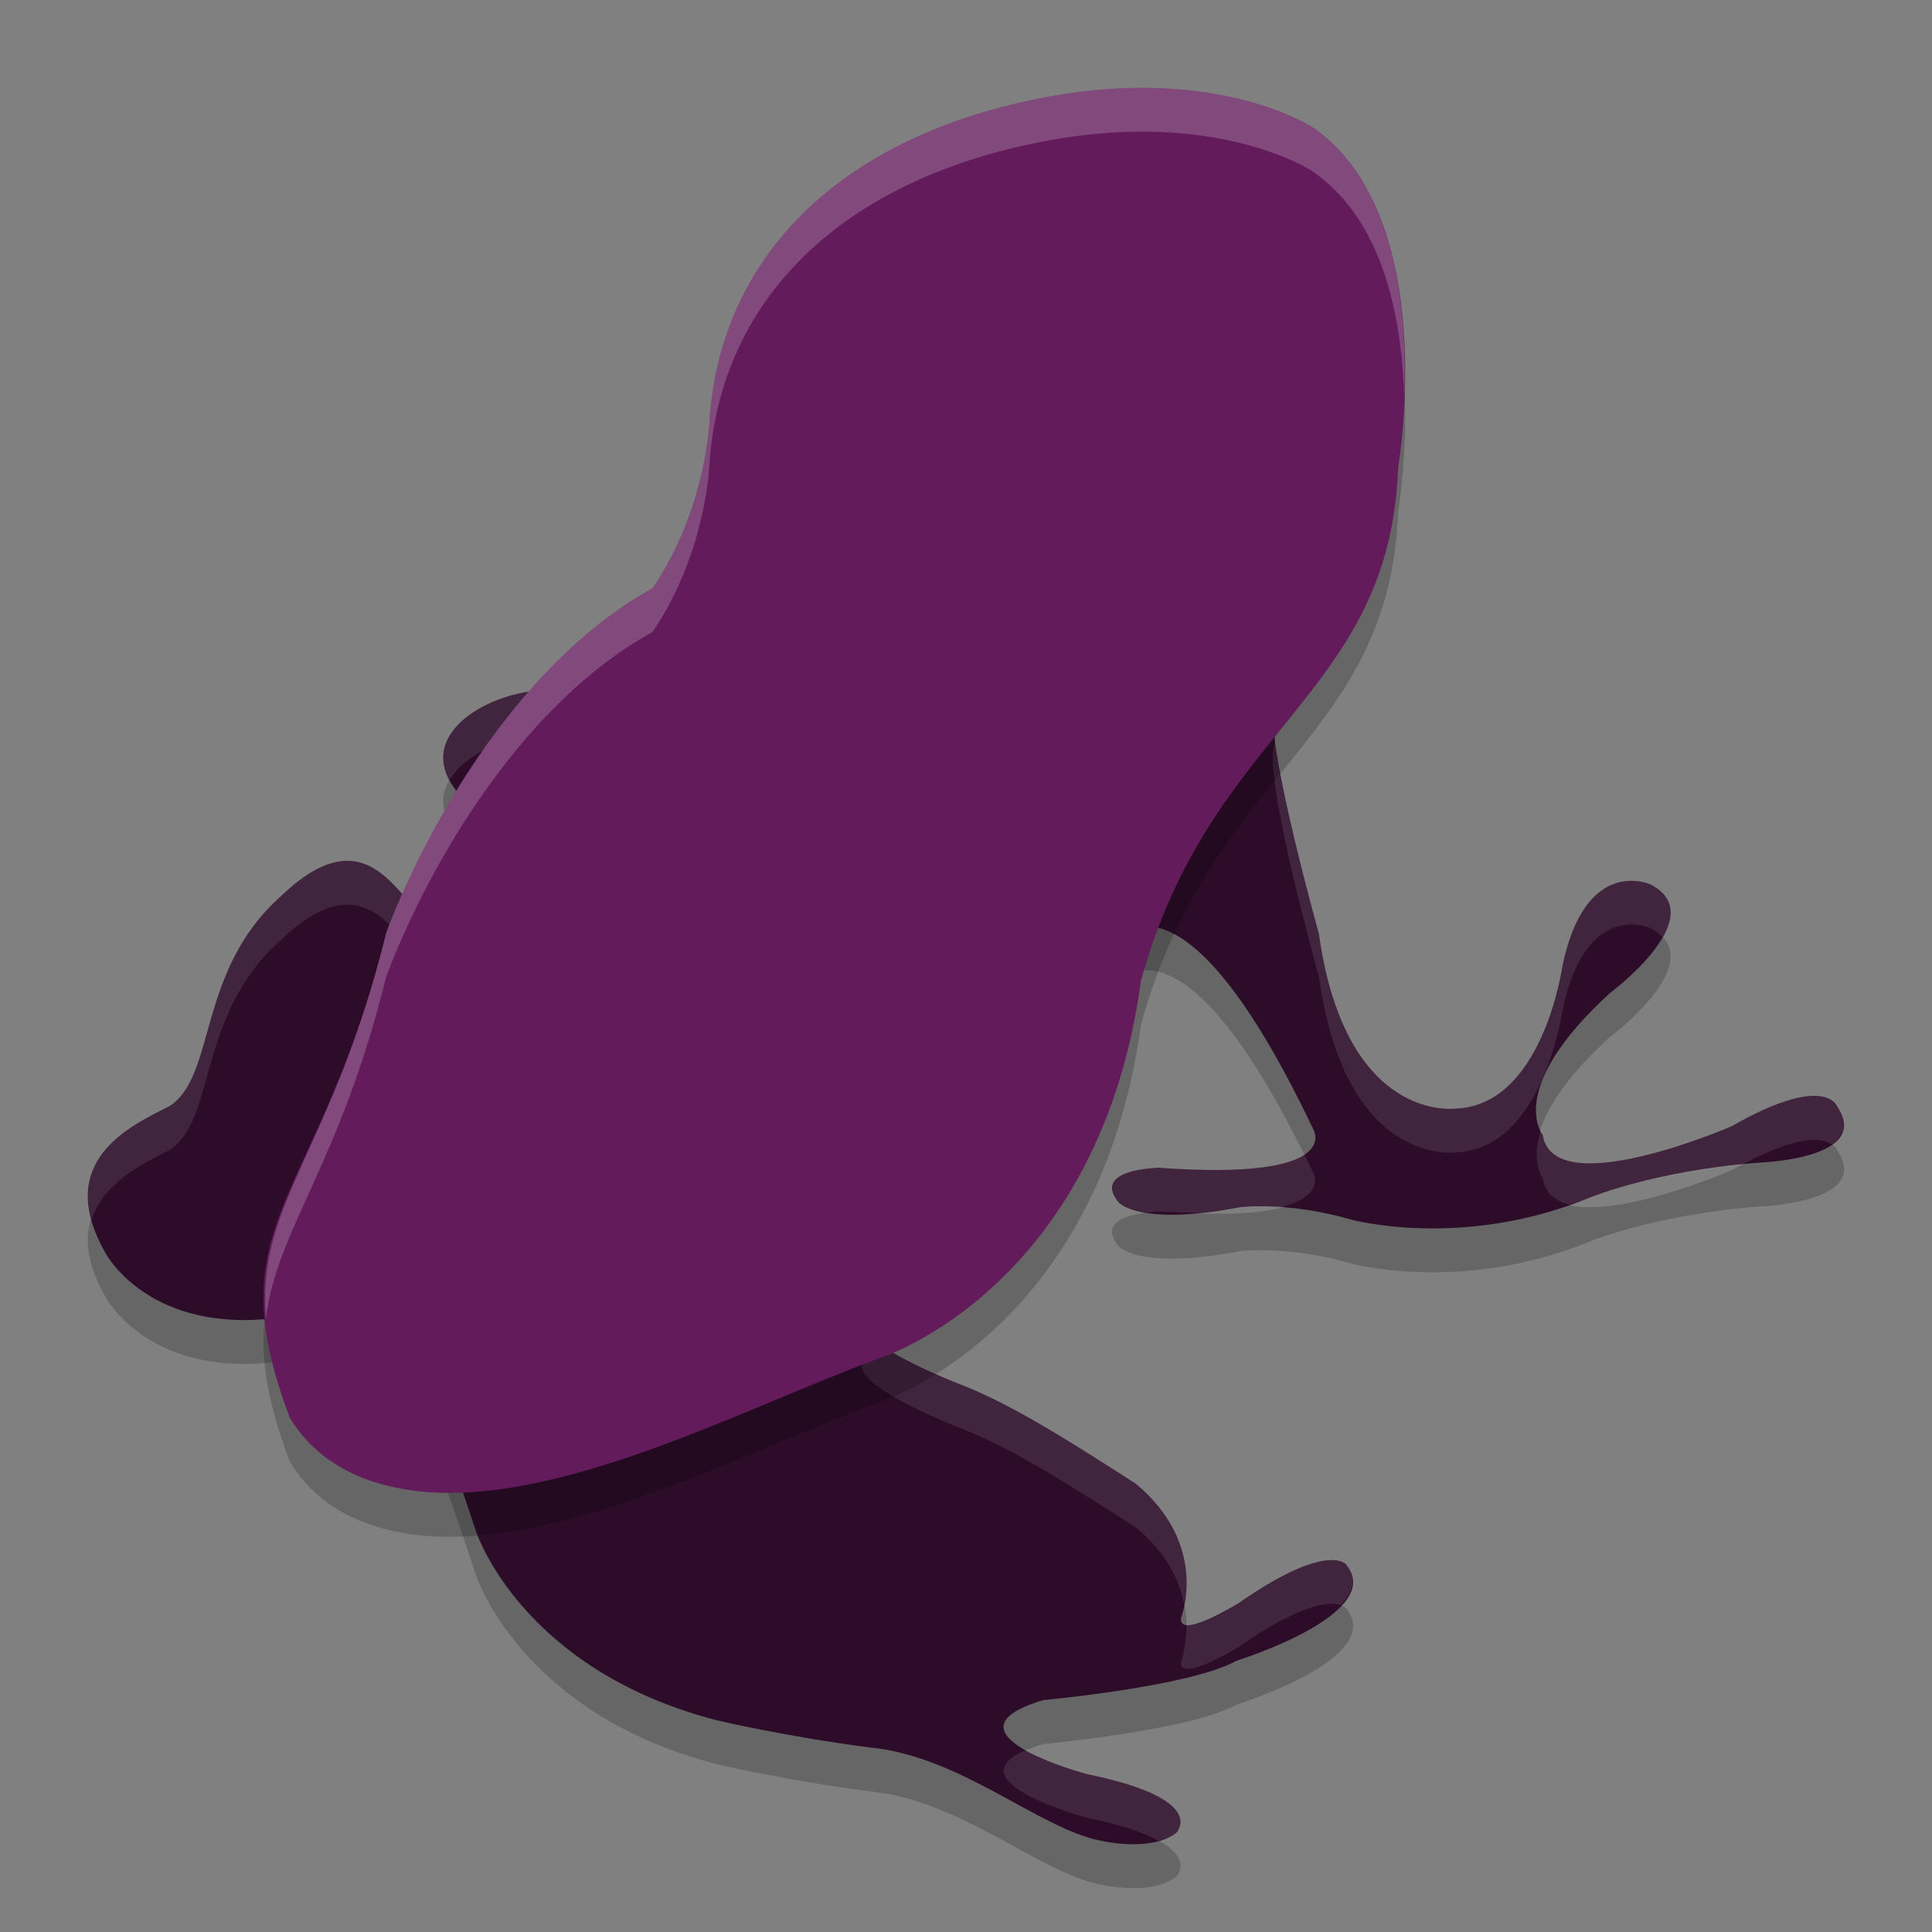 <svg xmlns="http://www.w3.org/2000/svg" id="图层_1" width="22" height="22" x="0" y="0" version="1.1" xml:space="preserve">
 <rect width="100%" height="100%" fill="#808080" stroke="none"/>
 <path style="opacity:0.2" d="m 14.149,2.836 c 0,0 -0.116,-0.687 -1.961,-0.339 -2.201,0.414 -2.802,1.302 -2.925,3.181 0,0 -0.732,2.027 -2.723,2.789 C 6.135,8.067 3.971,8.888 5.721,9.934 5.906,10.186 5.757,10.359 5.625,10.556 5.485,10.763 5.068,10.849 4.905,10.901 4.588,11.001 4.29,9.656 3.199,10.705 2.238,11.558 2.466,12.752 1.93,13.096 1.5,13.315 0.592,13.715 1.207,14.778 c 0,0 0.5,0.935 2.002,0.722 0.47,-0.067 1.056,-0.004 1.341,0.479 0.333,0.565 0.263,0.362 0.401,0.588 0,0 0.309,0.882 0.473,1.38 0,0 0.513,1.569 2.742,2.143 0,0 0.8,0.189 1.753,0.31 1.038,0.106 1.93,0.936 2.629,1.063 0,0 0.554,0.129 0.844,-0.09 0,0 0.393,-0.384 -1.014,-0.671 0,0 -1.753,-0.468 -0.497,-0.843 0,0 1.677,-0.154 2.2,-0.448 0,0 1.722,-0.535 1.243,-1.101 0,0 -0.213,-0.256 -1.22,0.445 0,0 -0.7,0.43 -0.654,0.164 0,0 0.328,-0.819 -0.515,-1.523 -0.738,-0.474 -1.38,-0.884 -1.956,-1.115 0,0 -1.539,-0.582 -1.076,-0.832 0,0 2.125,-0.54 2.575,-3.96 0,0 0.73,-1.802 2.478,1.873 0,0 0.359,0.589 -1.756,0.435 0,0 -0.768,0.01 -0.468,0.387 0,0 0.216,0.287 1.384,0.063 0,0 0.546,-0.07 1.271,0.141 0,0 1.235,0.339 2.666,-0.231 0,0 0.738,-0.32 1.975,-0.418 0,0 1.299,-0.038 0.892,-0.641 0,0 -0.131,-0.385 -1.2,0.226 0,0 -2.03,0.883 -2.153,0.098 0,0 -0.435,-0.519 0.765,-1.613 0,0 1.172,-0.871 0.465,-1.237 0,0 -0.745,-0.344 -1.007,0.939 0,0 -0.222,1.571 -1.207,1.612 0,0 -1.261,0.185 -1.565,-1.995 0,0 -0.587,-2.09 -0.52,-2.589 0.084,-0.624 0.173,-0.051 0.535,-2.616 -0.758,0.141 0.523,-2.095 -0.885,-3.086 z"/>
 <path style="fill:#2c0c29" d="m 14.149,2.336 c 0,0 -0.116,-0.687 -1.961,-0.339 -2.201,0.414 -2.802,1.302 -2.925,3.181 0,0 -0.732,2.027 -2.723,2.789 C 6.135,7.567 3.971,8.388 5.721,9.434 5.906,9.686 5.757,9.859 5.625,10.056 5.485,10.263 5.068,10.349 4.905,10.401 4.588,10.501 4.29,9.156 3.199,10.205 2.238,11.058 2.466,12.252 1.93,12.596 1.5,12.815 0.592,13.215 1.207,14.278 c 0,0 0.5,0.935 2.002,0.722 0.47,-0.067 1.056,-0.004 1.341,0.479 0.333,0.565 0.263,0.362 0.401,0.588 0,0 0.309,0.882 0.473,1.38 0,0 0.513,1.569 2.742,2.143 0,0 0.8,0.189 1.753,0.31 1.038,0.106 1.93,0.936 2.629,1.063 0,0 0.554,0.129 0.844,-0.09 0,0 0.393,-0.384 -1.014,-0.671 0,0 -1.753,-0.468 -0.497,-0.843 0,0 1.677,-0.154 2.2,-0.448 0,0 1.722,-0.535 1.243,-1.101 0,0 -0.213,-0.256 -1.22,0.445 0,0 -0.7,0.43 -0.654,0.164 0,0 0.328,-0.819 -0.515,-1.523 -0.738,-0.474 -1.38,-0.884 -1.956,-1.115 0,0 -1.539,-0.582 -1.076,-0.832 0,0 2.125,-0.54 2.575,-3.96 0,0 0.73,-1.802 2.478,1.873 0,0 0.359,0.589 -1.756,0.435 0,0 -0.768,0.01 -0.468,0.387 0,0 0.216,0.287 1.384,0.063 0,0 0.546,-0.07 1.271,0.141 0,0 1.235,0.339 2.666,-0.231 0,0 0.738,-0.32 1.975,-0.418 0,0 1.299,-0.038 0.892,-0.641 0,0 -0.131,-0.385 -1.2,0.226 0,0 -2.03,0.883 -2.153,0.098 0,0 -0.435,-0.519 0.765,-1.613 0,0 1.172,-0.871 0.465,-1.237 0,0 -0.745,-0.344 -1.007,0.939 0,0 -0.222,1.571 -1.207,1.612 0,0 -1.261,0.185 -1.565,-1.995 0,0 -0.587,-2.09 -0.52,-2.589 0.084,-0.624 0.173,-0.051 0.535,-2.616 -0.758,0.141 0.523,-2.095 -0.885,-3.086 z"/>
 <path style="opacity:0.1;fill:#ffffff" d="m 13.273,1.903 c -0.27,-0.016 -0.624,0.007 -1.085,0.094 -2.201,0.414 -2.803,1.302 -2.926,3.181 0,0 -0.731,2.027 -2.723,2.789 C 6.21,7.641 4.711,8.127 5.118,8.885 5.377,8.438 6.291,8.221 6.54,8.467 8.531,7.705 9.263,5.678 9.263,5.678 c 0.123,-1.879 0.724,-2.767 2.926,-3.181 1.845,-0.347 1.961,0.339 1.961,0.339 0.491,0.345 0.651,0.842 0.688,1.337 0.035,-0.638 -0.029,-1.373 -0.688,-1.837 0,0 -0.065,-0.386 -0.876,-0.433 z m 1.519,3.372 c -0.035,0.374 -0.035,0.629 0.162,0.646 0.028,-0.182 0.048,-0.271 0.08,-0.499 -0.142,0.026 -0.212,-0.032 -0.242,-0.147 z m -0.27,3.157 c -0.007,0.038 -0.016,0.052 -0.023,0.105 -0.067,0.499 0.521,2.59 0.521,2.59 0.305,2.181 1.565,1.995 1.565,1.995 0.985,-0.041 1.207,-1.612 1.207,-1.612 0.261,-1.283 1.007,-0.939 1.007,-0.939 0.058,0.03 0.098,0.064 0.133,0.1 0.127,-0.222 0.153,-0.452 -0.133,-0.6 0,0 -0.746,-0.343 -1.007,0.939 0,0 -0.222,1.571 -1.207,1.612 0,0 -1.261,0.185 -1.565,-1.995 0,0 -0.396,-1.418 -0.497,-2.195 z M 4.015,9.806 C 3.804,9.783 3.539,9.877 3.198,10.205 2.237,11.059 2.466,12.251 1.931,12.596 1.556,12.786 0.822,13.114 1.041,13.896 1.172,13.463 1.649,13.239 1.931,13.096 2.466,12.751 2.237,11.559 3.198,10.705 4.29,9.656 4.587,11.001 4.905,10.9 5.068,10.849 5.485,10.764 5.625,10.557 5.758,10.36 5.906,10.186 5.721,9.934 c -0.004,-0.002 -0.006,-0.005 -0.01,-0.007 -0.027,0.043 -0.056,0.086 -0.086,0.13 -0.14,0.207 -0.557,0.292 -0.72,0.344 -0.219,0.069 -0.427,-0.545 -0.891,-0.595 z M 20.722,12.48 c -0.166,-0.02 -0.466,0.037 -1,0.343 0,0 -2.03,0.882 -2.153,0.098 0,0 -0.015,-0.032 -0.024,-0.049 -0.116,0.366 0.024,0.549 0.024,0.549 0.026,0.166 0.141,0.255 0.301,0.296 0.062,-0.022 0.122,-0.036 0.185,-0.062 0,0 0.673,-0.278 1.785,-0.393 0.653,-0.35 0.919,-0.302 1.02,-0.232 0.136,-0.095 0.2,-0.23 0.062,-0.434 0,0 -0.033,-0.096 -0.199,-0.116 z m -5.872,0.666 c -0.185,0.123 -0.623,0.223 -1.648,0.148 0,0 -0.768,0.011 -0.469,0.388 0,0 0.072,0.085 0.325,0.126 0.08,-0.009 0.144,-0.014 0.144,-0.014 0.175,0.013 0.309,0.013 0.452,0.017 0.136,-0.013 0.285,-0.032 0.463,-0.066 0,0 0.186,-0.018 0.469,0.001 0.514,-0.129 0.372,-0.386 0.372,-0.386 -0.037,-0.078 -0.071,-0.14 -0.107,-0.214 z m -4.734,2.22 c -0.122,0.052 -0.211,0.081 -0.211,0.081 -0.463,0.251 1.076,0.833 1.076,0.833 0.576,0.231 1.217,0.641 1.955,1.115 0.362,0.302 0.503,0.621 0.552,0.892 0.055,-0.256 0.093,-0.854 -0.552,-1.392 -0.738,-0.474 -1.379,-0.885 -1.955,-1.115 0,0 -0.521,-0.199 -0.865,-0.414 z m 5.089,2.399 c -0.151,-0.013 -0.47,0.051 -1.1,0.489 0,0 -0.436,0.265 -0.595,0.244 0.004,0.248 -0.059,0.419 -0.059,0.419 -0.046,0.267 0.653,-0.163 0.653,-0.163 0.748,-0.521 1.057,-0.514 1.167,-0.476 0.135,-0.147 0.192,-0.306 0.053,-0.47 0,0 -0.03,-0.036 -0.12,-0.044 z m -3.524,2.164 c -0.84,0.36 0.699,0.771 0.699,0.771 0.409,0.083 0.654,0.174 0.812,0.262 0.073,-0.02 0.143,-0.047 0.201,-0.091 0,0 0.393,-0.384 -1.014,-0.671 0,0 -0.418,-0.113 -0.699,-0.271 z"/>
 <path style="opacity:0.2" d="m 14.942,1.947 c 0,0 -1.065,-0.702 -3,-0.347 -2.309,0.423 -3.734,1.767 -3.863,3.688 0,0 -0.032,1.002 -0.648,1.91 C 5.978,7.993 4.908,9.783 4.401,11.113 3.634,14.227 2.437,14.365 3.3,16.644 c 0.349,0.578 0.93,0.737 1.199,0.794 1.644,0.352 3.93,-0.893 5.544,-1.483 0,0 2.477,-0.794 2.95,-4.291 0.805,-2.905 2.83,-3.23 2.928,-5.836 -0.002,-9.807e-4 0.499,-2.868 -0.978,-3.881 z"/>
 <path style="fill:#631b5c" d="m 14.942,1.447 c 0,0 -1.065,-0.702 -3,-0.347 -2.309,0.423 -3.734,1.767 -3.863,3.688 0,0 -0.032,1.002 -0.648,1.91 C 5.978,7.493 4.908,9.283 4.401,10.613 3.634,13.727 2.437,13.865 3.3,16.144 c 0.349,0.578 0.93,0.737 1.199,0.794 1.644,0.352 3.93,-0.893 5.544,-1.483 0,0 2.477,-0.794 2.95,-4.291 0.805,-2.905 2.83,-3.23 2.928,-5.836 -0.002,-9.807e-4 0.499,-2.868 -0.978,-3.881 z"/>
 <path style="opacity:0.2;fill:#ffffff" d="m 13.227,1.004 c -0.372,-0.016 -0.801,0.007 -1.285,0.096 -2.309,0.423 -3.734,1.766 -3.863,3.688 0,0 -0.032,1.003 -0.648,1.91 C 5.977,7.493 4.907,9.283 4.4,10.613 3.785,13.114 2.911,13.708 3.029,15.02 3.141,14.011 3.867,13.28 4.4,11.113 4.907,9.783 5.977,7.993 7.43,7.197 8.046,6.29 8.078,5.287 8.078,5.287 c 0.129,-1.921 1.554,-3.264 3.863,-3.688 1.936,-0.355 3,0.348 3,0.348 0.819,0.562 1.023,1.685 1.049,2.582 0.038,-0.925 -0.066,-2.407 -1.049,-3.082 0,0 -0.599,-0.396 -1.715,-0.443 z"/>
</svg>
